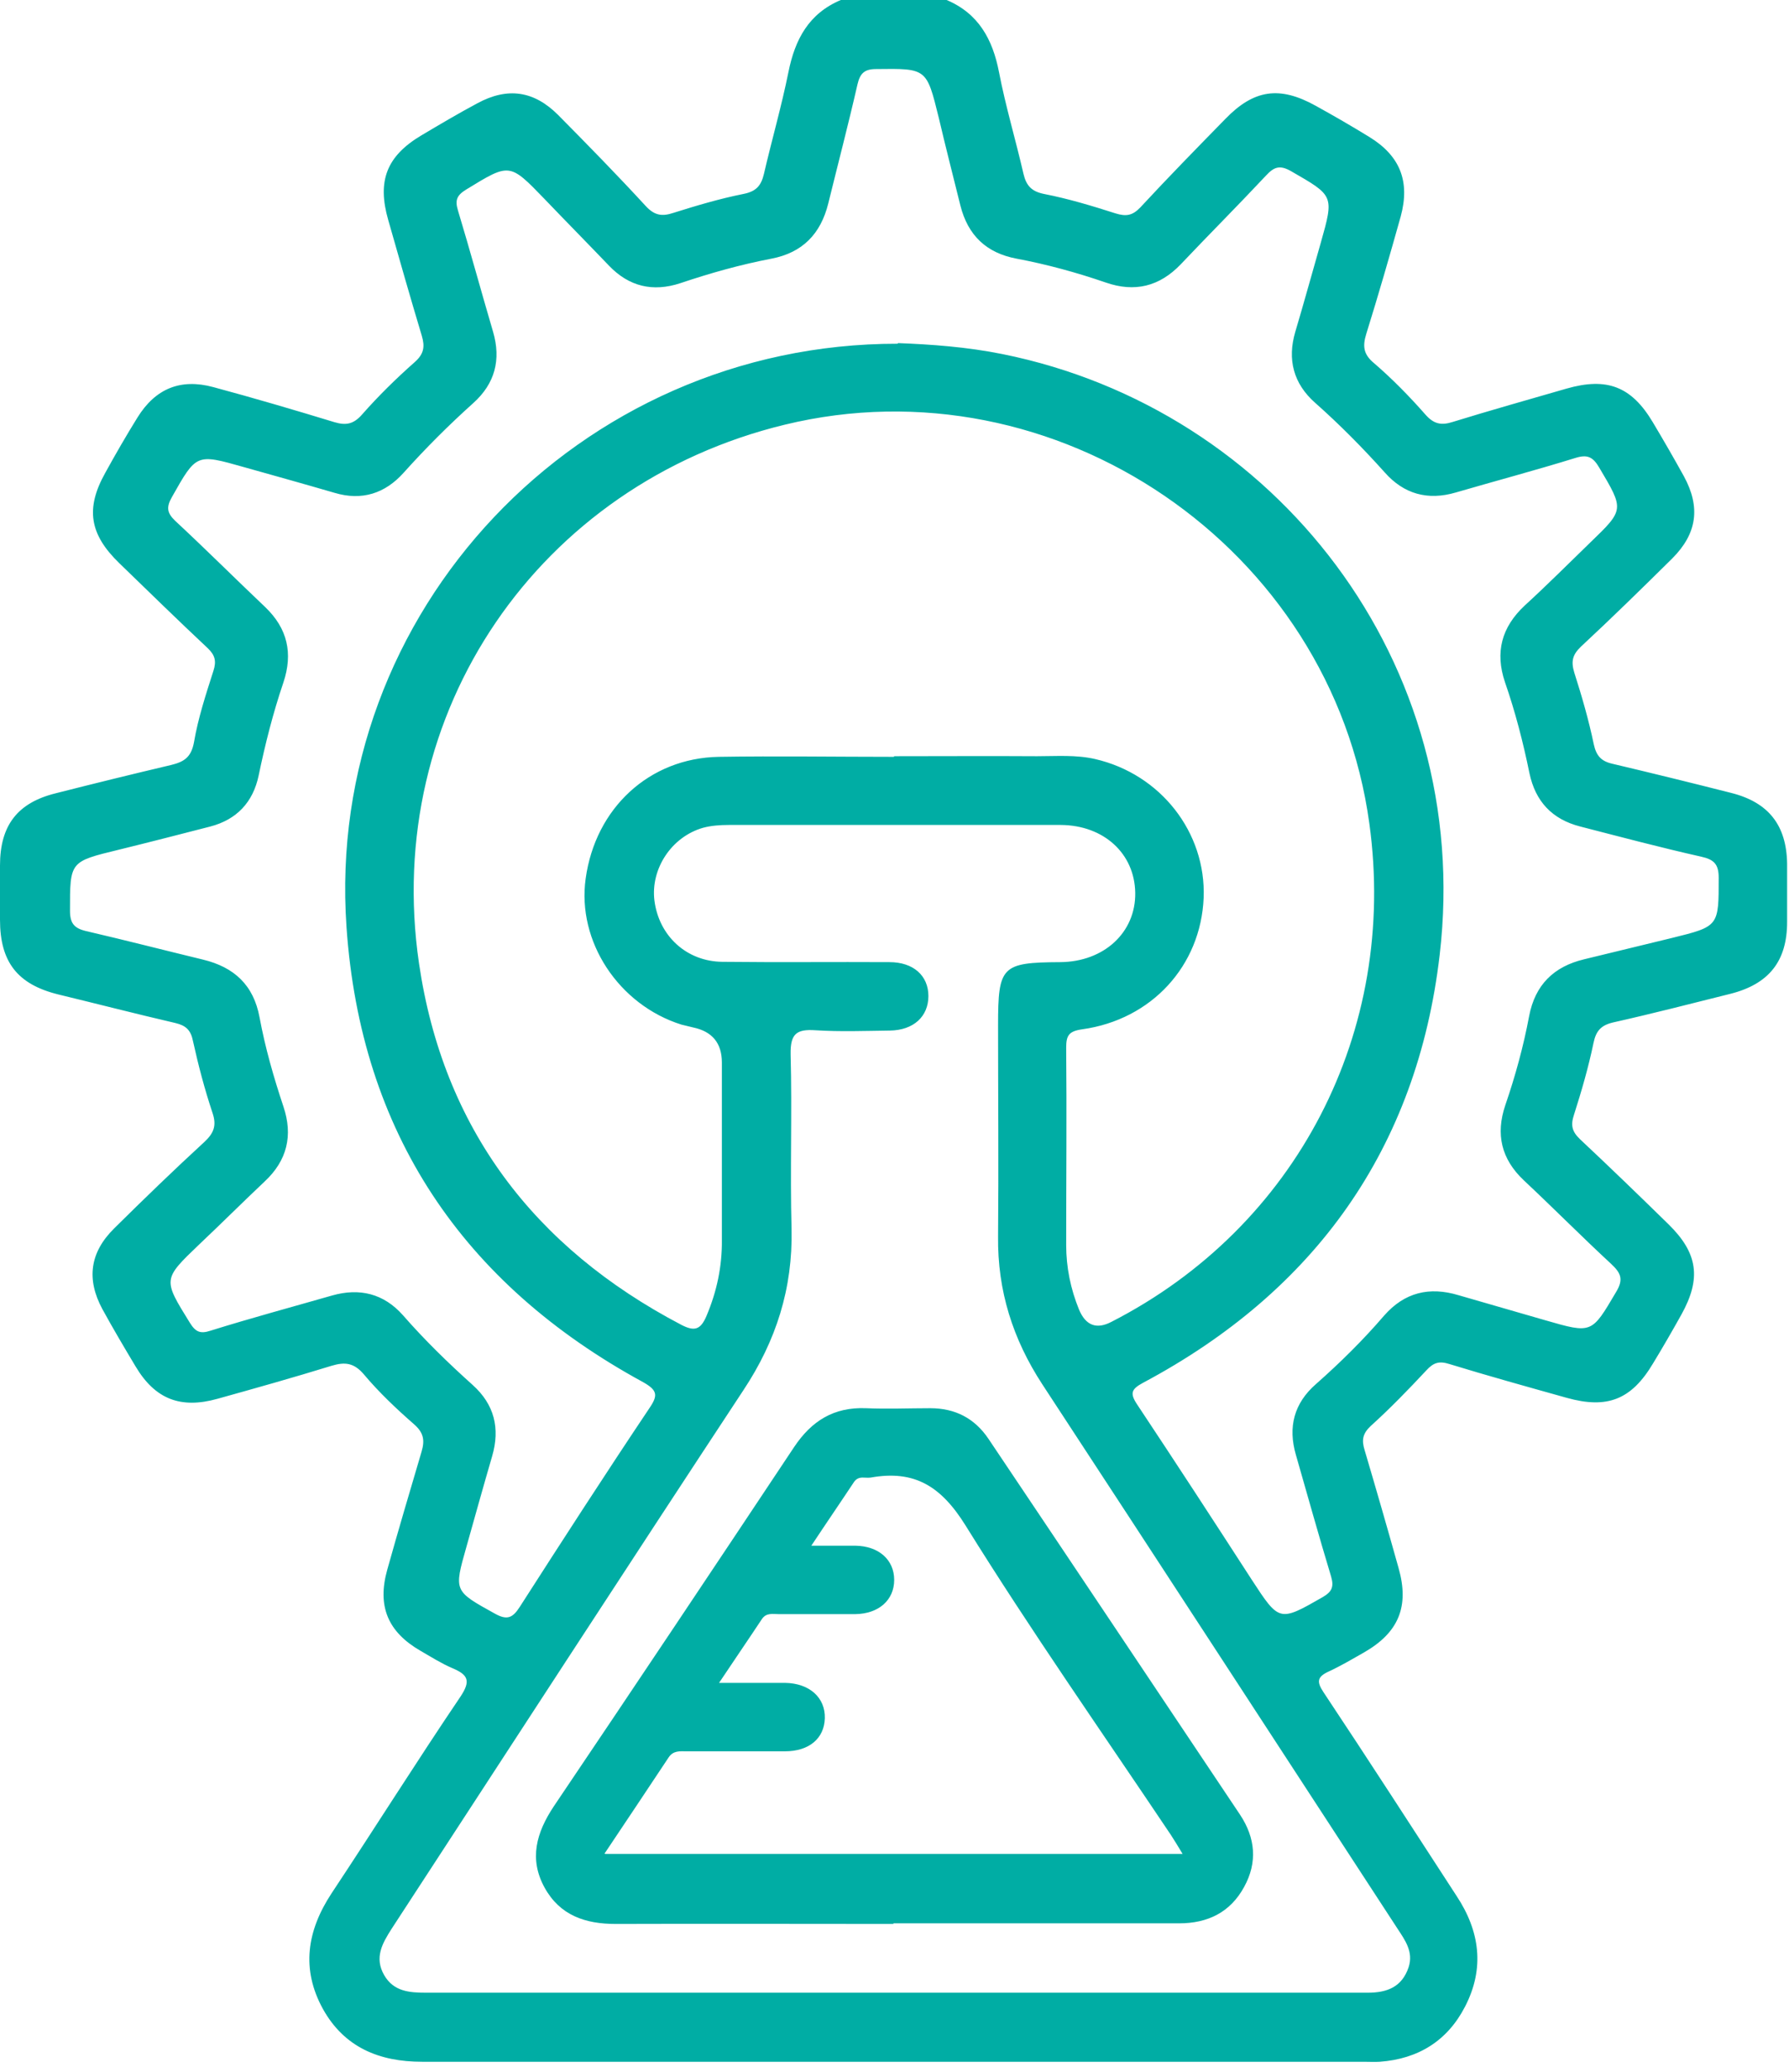 <svg xmlns="http://www.w3.org/2000/svg" width="57" height="66" viewBox="0 0 57 66" fill="none">
  <path d="M30.16 0C31.18 0.43 31.63 1.26 31.83 2.3C32.04 3.39 32.36 4.45 32.61 5.54C32.7 5.92 32.87 6.1 33.27 6.18C34.04 6.33 34.8 6.56 35.55 6.8C35.88 6.9 36.08 6.87 36.33 6.61C37.22 5.65 38.13 4.72 39.04 3.79C39.95 2.85 40.77 2.73 41.92 3.37C42.5 3.69 43.07 4.02 43.64 4.37C44.61 4.97 44.93 5.78 44.63 6.89C44.28 8.14 43.92 9.39 43.53 10.64C43.41 11.03 43.44 11.29 43.78 11.57C44.36 12.07 44.9 12.62 45.41 13.2C45.68 13.51 45.92 13.56 46.29 13.44C47.49 13.07 48.7 12.73 49.91 12.38C51.2 12.01 51.98 12.31 52.66 13.45C53 14.02 53.33 14.59 53.65 15.17C54.19 16.16 54.07 17 53.28 17.79C52.32 18.74 51.36 19.68 50.37 20.6C50.1 20.86 50.05 21.07 50.16 21.43C50.4 22.18 50.62 22.94 50.78 23.71C50.86 24.08 51.02 24.25 51.37 24.33C52.64 24.63 53.9 24.94 55.16 25.26C56.35 25.56 56.92 26.29 56.94 27.51C56.94 28.13 56.94 28.75 56.94 29.37C56.94 30.62 56.36 31.35 55.13 31.66C53.89 31.97 52.65 32.29 51.4 32.57C51.01 32.66 50.85 32.84 50.77 33.23C50.61 34 50.39 34.76 50.15 35.51C50.04 35.84 50.08 36.04 50.34 36.29C51.29 37.18 52.23 38.09 53.16 39C54.1 39.92 54.21 40.73 53.57 41.88C53.28 42.4 52.98 42.92 52.67 43.43C51.98 44.59 51.21 44.89 49.92 44.53C48.67 44.18 47.41 43.83 46.17 43.45C45.85 43.35 45.67 43.41 45.45 43.65C44.88 44.26 44.3 44.86 43.68 45.42C43.41 45.67 43.38 45.88 43.48 46.2C43.85 47.45 44.21 48.7 44.56 49.95C44.91 51.18 44.56 52.01 43.46 52.64C43.09 52.85 42.72 53.07 42.33 53.25C41.96 53.42 41.95 53.58 42.17 53.91C43.6 56.06 45 58.23 46.41 60.4C47.15 61.52 47.31 62.7 46.68 63.92C46.12 65.01 45.19 65.59 43.96 65.68C43.79 65.69 43.62 65.68 43.45 65.68C33.45 65.68 23.45 65.68 13.45 65.68C12.08 65.68 10.97 65.22 10.29 64C9.59 62.73 9.78 61.51 10.56 60.32C11.94 58.24 13.27 56.12 14.67 54.05C15.01 53.54 14.91 53.35 14.41 53.14C14.06 52.99 13.73 52.78 13.4 52.59C12.36 51.99 12.01 51.17 12.34 50C12.69 48.75 13.06 47.5 13.43 46.25C13.54 45.88 13.5 45.64 13.19 45.37C12.63 44.88 12.08 44.36 11.6 43.79C11.28 43.41 10.99 43.38 10.56 43.51C9.36 43.88 8.15 44.22 6.93 44.56C5.75 44.89 4.94 44.57 4.32 43.53C3.96 42.93 3.6 42.32 3.26 41.7C2.75 40.75 2.86 39.9 3.64 39.13C4.58 38.2 5.53 37.28 6.51 36.38C6.81 36.1 6.91 35.86 6.77 35.45C6.52 34.7 6.32 33.94 6.15 33.17C6.08 32.81 5.92 32.67 5.59 32.59C4.34 32.3 3.1 31.98 1.86 31.68C0.56 31.36 0 30.65 0 29.3C0 28.72 0 28.15 0 27.57C0 26.29 0.56 25.57 1.78 25.27C3 24.96 4.22 24.66 5.45 24.37C5.86 24.27 6.09 24.13 6.18 23.65C6.31 22.88 6.56 22.12 6.8 21.37C6.9 21.06 6.85 20.87 6.62 20.65C5.67 19.76 4.74 18.85 3.8 17.94C2.85 17.02 2.72 16.2 3.35 15.07C3.68 14.47 4.02 13.88 4.38 13.3C4.95 12.38 5.75 12.05 6.79 12.33C8.09 12.68 9.38 13.06 10.66 13.45C11.03 13.56 11.27 13.51 11.54 13.2C12.06 12.61 12.63 12.05 13.22 11.53C13.51 11.27 13.54 11.04 13.44 10.7C13.07 9.47 12.72 8.24 12.37 7.01C12.01 5.76 12.32 4.97 13.43 4.31C14.02 3.96 14.61 3.61 15.21 3.29C16.17 2.77 17.01 2.89 17.78 3.66C18.73 4.62 19.67 5.58 20.58 6.57C20.86 6.87 21.1 6.9 21.46 6.78C22.19 6.55 22.93 6.33 23.68 6.18C24.09 6.1 24.25 5.92 24.34 5.54C24.59 4.46 24.9 3.39 25.12 2.3C25.33 1.25 25.77 0.43 26.79 0H30.12H30.16ZM28.61 10.93C29.66 10.97 30.8 11.05 31.94 11.28C40.63 13.03 46.96 21.1 45.87 30.42C45.15 36.58 41.9 41.13 36.42 44.05C36.05 44.25 35.99 44.38 36.23 44.74C37.46 46.59 38.67 48.45 39.88 50.32C40.76 51.67 40.76 51.67 42.14 50.88C42.43 50.71 42.51 50.56 42.41 50.22C42.02 48.93 41.66 47.64 41.29 46.35C41.03 45.46 41.23 44.7 41.93 44.09C42.7 43.41 43.43 42.69 44.1 41.91C44.75 41.17 45.54 40.98 46.47 41.26C47.39 41.53 48.32 41.79 49.24 42.06C50.73 42.49 50.71 42.48 51.49 41.16C51.74 40.75 51.64 40.55 51.33 40.26C50.39 39.39 49.49 38.48 48.55 37.6C47.83 36.92 47.65 36.13 47.96 35.21C48.28 34.28 48.54 33.33 48.72 32.37C48.91 31.37 49.51 30.79 50.47 30.56C51.4 30.33 52.34 30.11 53.27 29.88C54.77 29.51 54.76 29.51 54.76 27.96C54.76 27.53 54.61 27.38 54.2 27.29C52.91 27 51.63 26.66 50.35 26.33C49.45 26.1 48.92 25.53 48.73 24.63C48.53 23.65 48.28 22.68 47.95 21.73C47.63 20.78 47.84 19.98 48.58 19.29C49.29 18.64 49.97 17.96 50.66 17.29C51.76 16.23 51.75 16.24 50.95 14.89C50.75 14.55 50.57 14.47 50.19 14.59C48.93 14.98 47.65 15.32 46.38 15.69C45.49 15.95 44.73 15.74 44.12 15.05C43.42 14.27 42.69 13.53 41.9 12.83C41.21 12.22 41.01 11.45 41.27 10.57C41.55 9.63 41.81 8.68 42.08 7.74C42.51 6.22 42.5 6.24 41.13 5.45C40.76 5.24 40.58 5.33 40.33 5.6C39.44 6.55 38.52 7.47 37.62 8.42C36.94 9.13 36.15 9.32 35.23 9C34.3 8.68 33.35 8.42 32.39 8.24C31.43 8.06 30.84 7.5 30.6 6.55C30.37 5.62 30.13 4.69 29.91 3.75C29.52 2.17 29.53 2.18 27.91 2.2C27.53 2.2 27.4 2.35 27.32 2.69C27.03 3.96 26.7 5.22 26.39 6.48C26.15 7.45 25.57 8.05 24.58 8.24C23.59 8.43 22.63 8.7 21.68 9.02C20.8 9.31 20.04 9.13 19.4 8.46C18.72 7.75 18.03 7.05 17.35 6.34C16.23 5.18 16.24 5.19 14.85 6.04C14.56 6.22 14.49 6.37 14.59 6.7C14.98 7.99 15.33 9.28 15.71 10.57C15.97 11.46 15.77 12.22 15.08 12.84C14.3 13.54 13.56 14.28 12.86 15.06C12.27 15.72 11.53 15.96 10.66 15.7C9.7 15.42 8.73 15.15 7.77 14.88C6.25 14.45 6.26 14.45 5.48 15.83C5.3 16.15 5.31 16.33 5.58 16.59C6.55 17.49 7.49 18.43 8.45 19.34C9.16 20.02 9.34 20.81 9.03 21.74C8.7 22.71 8.45 23.7 8.24 24.71C8.06 25.56 7.54 26.11 6.7 26.33C5.73 26.58 4.76 26.83 3.78 27.07C2.22 27.45 2.23 27.44 2.23 29.01C2.23 29.41 2.36 29.57 2.74 29.66C3.99 29.95 5.23 30.27 6.47 30.57C7.46 30.81 8.08 31.38 8.27 32.41C8.45 33.38 8.72 34.32 9.03 35.25C9.34 36.17 9.15 36.97 8.43 37.64C7.73 38.3 7.05 38.98 6.35 39.64C5.18 40.76 5.19 40.75 6.05 42.14C6.23 42.43 6.38 42.5 6.71 42.39C7.99 41.99 9.29 41.64 10.58 41.27C11.46 41.02 12.23 41.21 12.84 41.9C13.53 42.69 14.28 43.42 15.06 44.12C15.75 44.74 15.94 45.5 15.68 46.39C15.4 47.35 15.13 48.32 14.86 49.28C14.46 50.69 14.46 50.68 15.76 51.4C16.15 51.62 16.33 51.55 16.56 51.19C17.92 49.07 19.29 46.95 20.69 44.86C20.97 44.45 20.95 44.29 20.49 44.03C14.74 40.9 11.49 36.07 11.04 29.53C10.34 19.49 18.43 10.94 28.6 10.95L28.61 10.93ZM28.49 24.09C30.01 24.09 31.52 24.08 33.04 24.09C33.66 24.09 34.28 24.04 34.89 24.18C36.98 24.66 38.43 26.52 38.35 28.6C38.26 30.76 36.7 32.48 34.48 32.79C34.05 32.85 33.97 32.99 33.97 33.38C33.99 35.47 33.97 37.57 33.97 39.66C33.97 40.37 34.11 41.06 34.38 41.72C34.593 42.227 34.937 42.357 35.41 42.11C41.31 39.09 44.54 32.86 43.63 26.24C42.43 17.43 33.63 11.43 25 13.53C17.17 15.43 12.18 22.69 13.35 30.69C14.12 35.93 17.01 39.74 21.7 42.2C22.12 42.42 22.32 42.37 22.51 41.92C22.84 41.14 23.01 40.34 23 39.49C23 37.61 23 35.73 23 33.85C23 33.23 22.693 32.857 22.08 32.73C21.96 32.7 21.83 32.67 21.71 32.64C19.71 32.01 18.38 29.99 18.66 27.99C18.97 25.74 20.69 24.15 22.9 24.11C24.76 24.08 26.62 24.11 28.48 24.11L28.49 24.09ZM28.51 63.48C33.53 63.48 38.56 63.48 43.58 63.48C44.21 63.48 44.67 63.29 44.88 62.67C45.04 62.18 44.77 61.81 44.52 61.43C40.75 55.65 36.99 49.87 33.21 44.1C32.27 42.66 31.78 41.12 31.8 39.39C31.82 37.15 31.8 34.9 31.8 32.66C31.8 30.78 31.91 30.66 33.78 30.65C35.18 30.64 36.19 29.7 36.17 28.44C36.15 27.19 35.17 26.29 33.8 26.28C30.27 26.28 26.75 26.28 23.22 26.28C22.95 26.28 22.66 26.3 22.4 26.37C21.39 26.66 20.73 27.68 20.85 28.68C20.99 29.81 21.87 30.63 23.02 30.64C24.79 30.66 26.57 30.64 28.34 30.65C29.1 30.65 29.58 31.08 29.58 31.73C29.58 32.38 29.11 32.82 28.35 32.83C27.56 32.84 26.77 32.87 25.98 32.82C25.38 32.78 25.18 32.93 25.19 33.58C25.24 35.44 25.17 37.3 25.22 39.16C25.26 41.04 24.73 42.71 23.69 44.28C19.93 49.99 16.21 55.72 12.48 61.44C12.18 61.91 11.92 62.36 12.24 62.92C12.54 63.44 13.04 63.48 13.57 63.48C18.55 63.48 23.53 63.48 28.51 63.48Z" fill="#00ADA4"/>
  <path d="M28.47 61.29C25.52 61.29 22.57 61.28 19.62 61.29C18.65 61.29 17.84 61.02 17.35 60.13C16.85 59.22 17.09 58.38 17.64 57.55C20.21 53.74 22.76 49.92 25.3 46.1C25.86 45.26 26.57 44.82 27.59 44.86C28.27 44.89 28.96 44.86 29.64 44.86C30.43 44.86 31.05 45.18 31.49 45.83C34.17 49.82 36.84 53.82 39.51 57.81C40 58.55 40.07 59.33 39.64 60.11C39.2 60.92 38.48 61.27 37.57 61.27C34.53 61.27 31.5 61.27 28.46 61.27L28.47 61.29ZM19.29 59.06H37.68C37.53 58.81 37.42 58.63 37.31 58.46C35.11 55.18 32.84 51.94 30.76 48.59C29.98 47.34 29.13 46.82 27.74 47.07C27.66 47.08 27.57 47.07 27.48 47.07C27.37 47.07 27.28 47.11 27.21 47.21C26.78 47.86 26.34 48.5 25.85 49.24C26.41 49.24 26.83 49.24 27.25 49.24C28 49.25 28.49 49.69 28.49 50.33C28.49 50.97 28 51.41 27.25 51.42C26.44 51.42 25.63 51.42 24.81 51.42C24.62 51.42 24.42 51.37 24.28 51.57C23.85 52.22 23.41 52.86 22.91 53.61C23.7 53.61 24.36 53.61 25.01 53.61C25.79 53.62 26.3 54.08 26.28 54.74C26.26 55.38 25.78 55.79 25.01 55.79C23.96 55.79 22.92 55.79 21.87 55.79C21.66 55.79 21.45 55.76 21.3 55.99C20.64 56.99 19.98 57.97 19.26 59.05L19.29 59.06Z" fill="#00ADA4"/>
</svg>